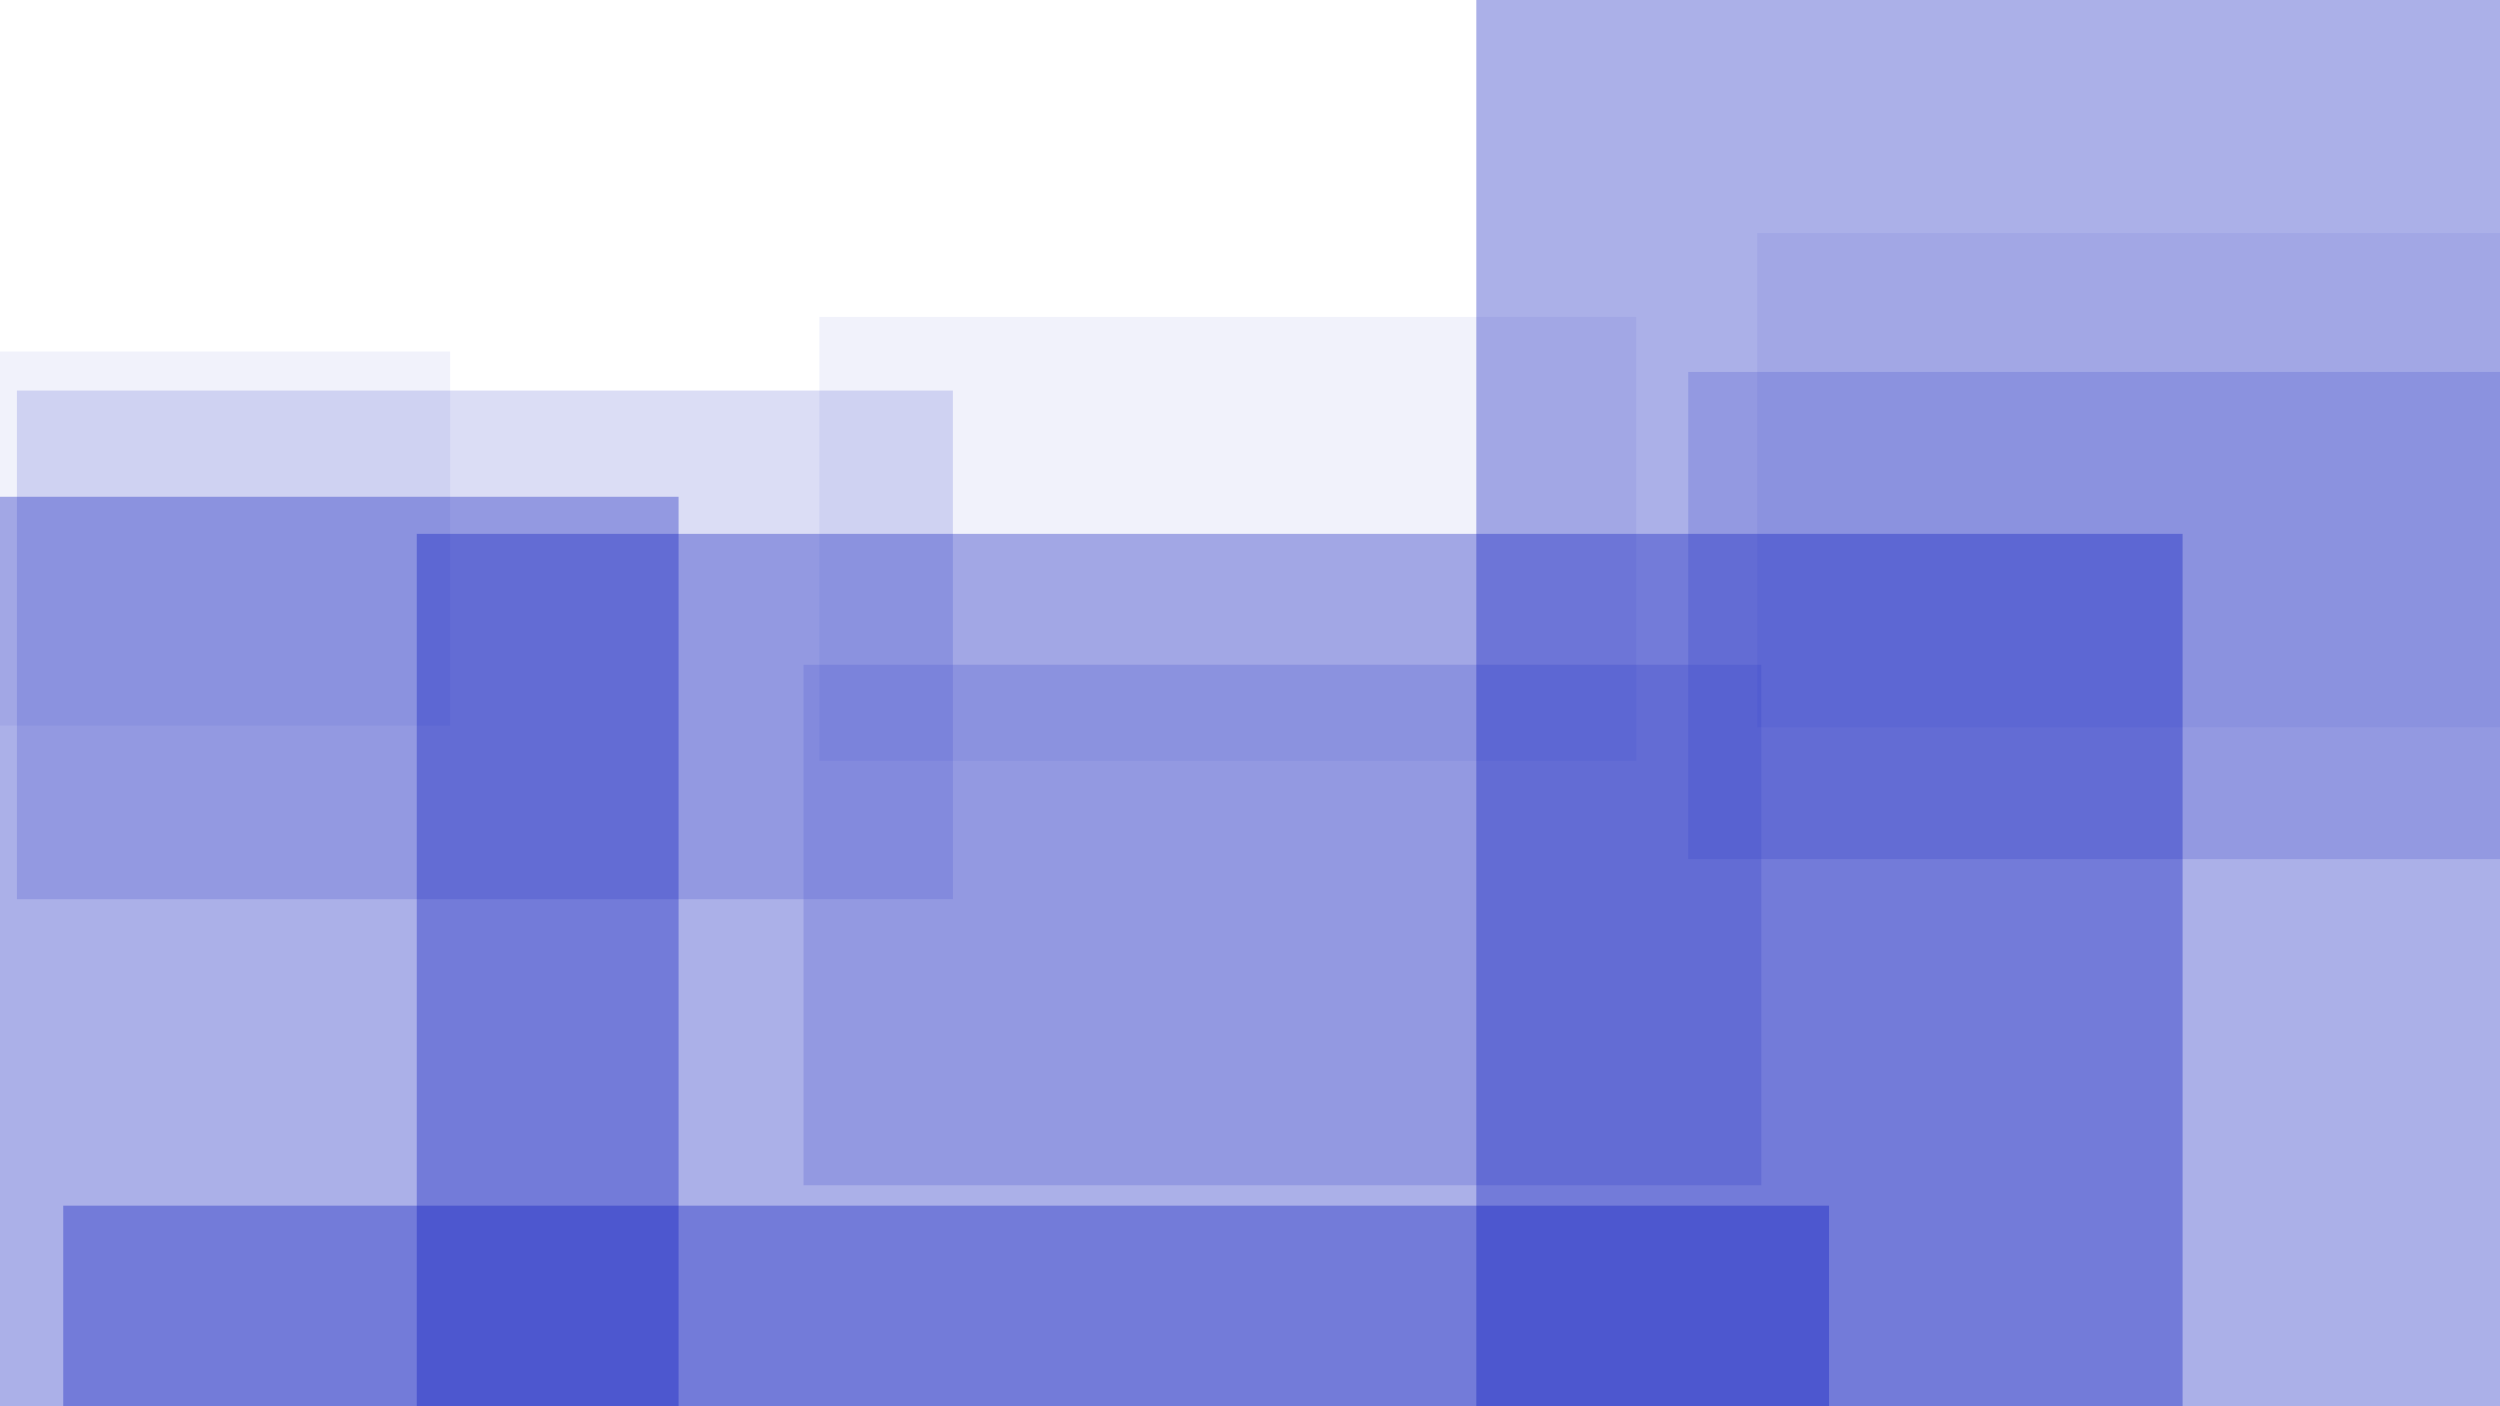 <?xml version="1.0" encoding="utf-8"?>
<!-- Generator: Adobe Illustrator 24.1.2, SVG Export Plug-In . SVG Version: 6.00 Build 0)  -->
<svg version="1.1" id="DotsRectScena1Svg" xmlns="http://www.w3.org/2000/svg" xmlns:xlink="http://www.w3.org/1999/xlink" x="0px"
	 y="0px" width="1920px" height="1080px" viewBox="0 0 1920 1080" enable-background="new 0 0 1920 1080" xml:space="preserve">
<g id="_x2D_.contForPoint-">
	<g id="_x2D_.moveElements-_2_" opacity="0.17">
		<rect id="_x2D_.contForPointB-_8_" x="629.25" y="243.38" opacity="0.33" fill="#0010B9" width="627.36" height="340.94"/>
		<rect id="_x2D_.contForPointB-_7_" x="1349.54" y="179" opacity="0.33" fill="#0010B9" width="698.44" height="379.57"/>
		<rect id="_x2D_.contForPointB-_6_" x="-182.9" y="269.95" opacity="0.33" fill="#0010B9" width="528.63" height="287.28"/>
		<rect x="-0.5" y="0.5" fill="none" width="1920" height="1079"/>
	</g>
	<g id="_x2D_.moveElements-_1_" opacity="0.43">
		<rect id="_x2D_.contForPointB-_5_" x="13" y="299.94" opacity="0.33" fill="#0010B9" width="718.81" height="390.64"/>
		<rect id="_x2D_.contForPointB-_4_" x="1296.57" y="285.66" opacity="0.33" fill="#0010B9" width="688.43" height="374.13"/>
		<rect id="_x2D_.contForPointB-_3_" x="617.12" y="510.54" opacity="0.33" fill="#0010B9" width="735.55" height="399.73"/>
		<rect x="-0.5" y="0.5" fill="none" width="1920" height="1079"/>
	</g>
	<g id="_x2D_.moveElements-">
		<rect id="_x2D_.contForPointB-_2_" x="-835" y="381.52" opacity="0.33" fill="#0010B9" width="1356.15" height="737.01"/>
		<rect id="_x2D_.contForPointB-_1_" x="48.57" y="925.94" opacity="0.33" fill="#0010B9" width="1356.15" height="737.01"/>
		<rect id="_x2D_.contForPointB-" x="320.07" y="410" opacity="0.33" fill="#0010B9" width="1356.15" height="737.01"/>
		<rect id="_x2D_.contForPointA-" x="1133.82" y="-44.5" opacity="0.33" fill="#0010B9" width="1701.48" height="1210.04"/>
		<rect x="-0.5" y="0.5" fill="none" width="1920" height="1079"/>
	</g>
</g>
	<rect x="-0.5" y="0.5" fill="none" width="1920" height="1079"/>
</svg>

